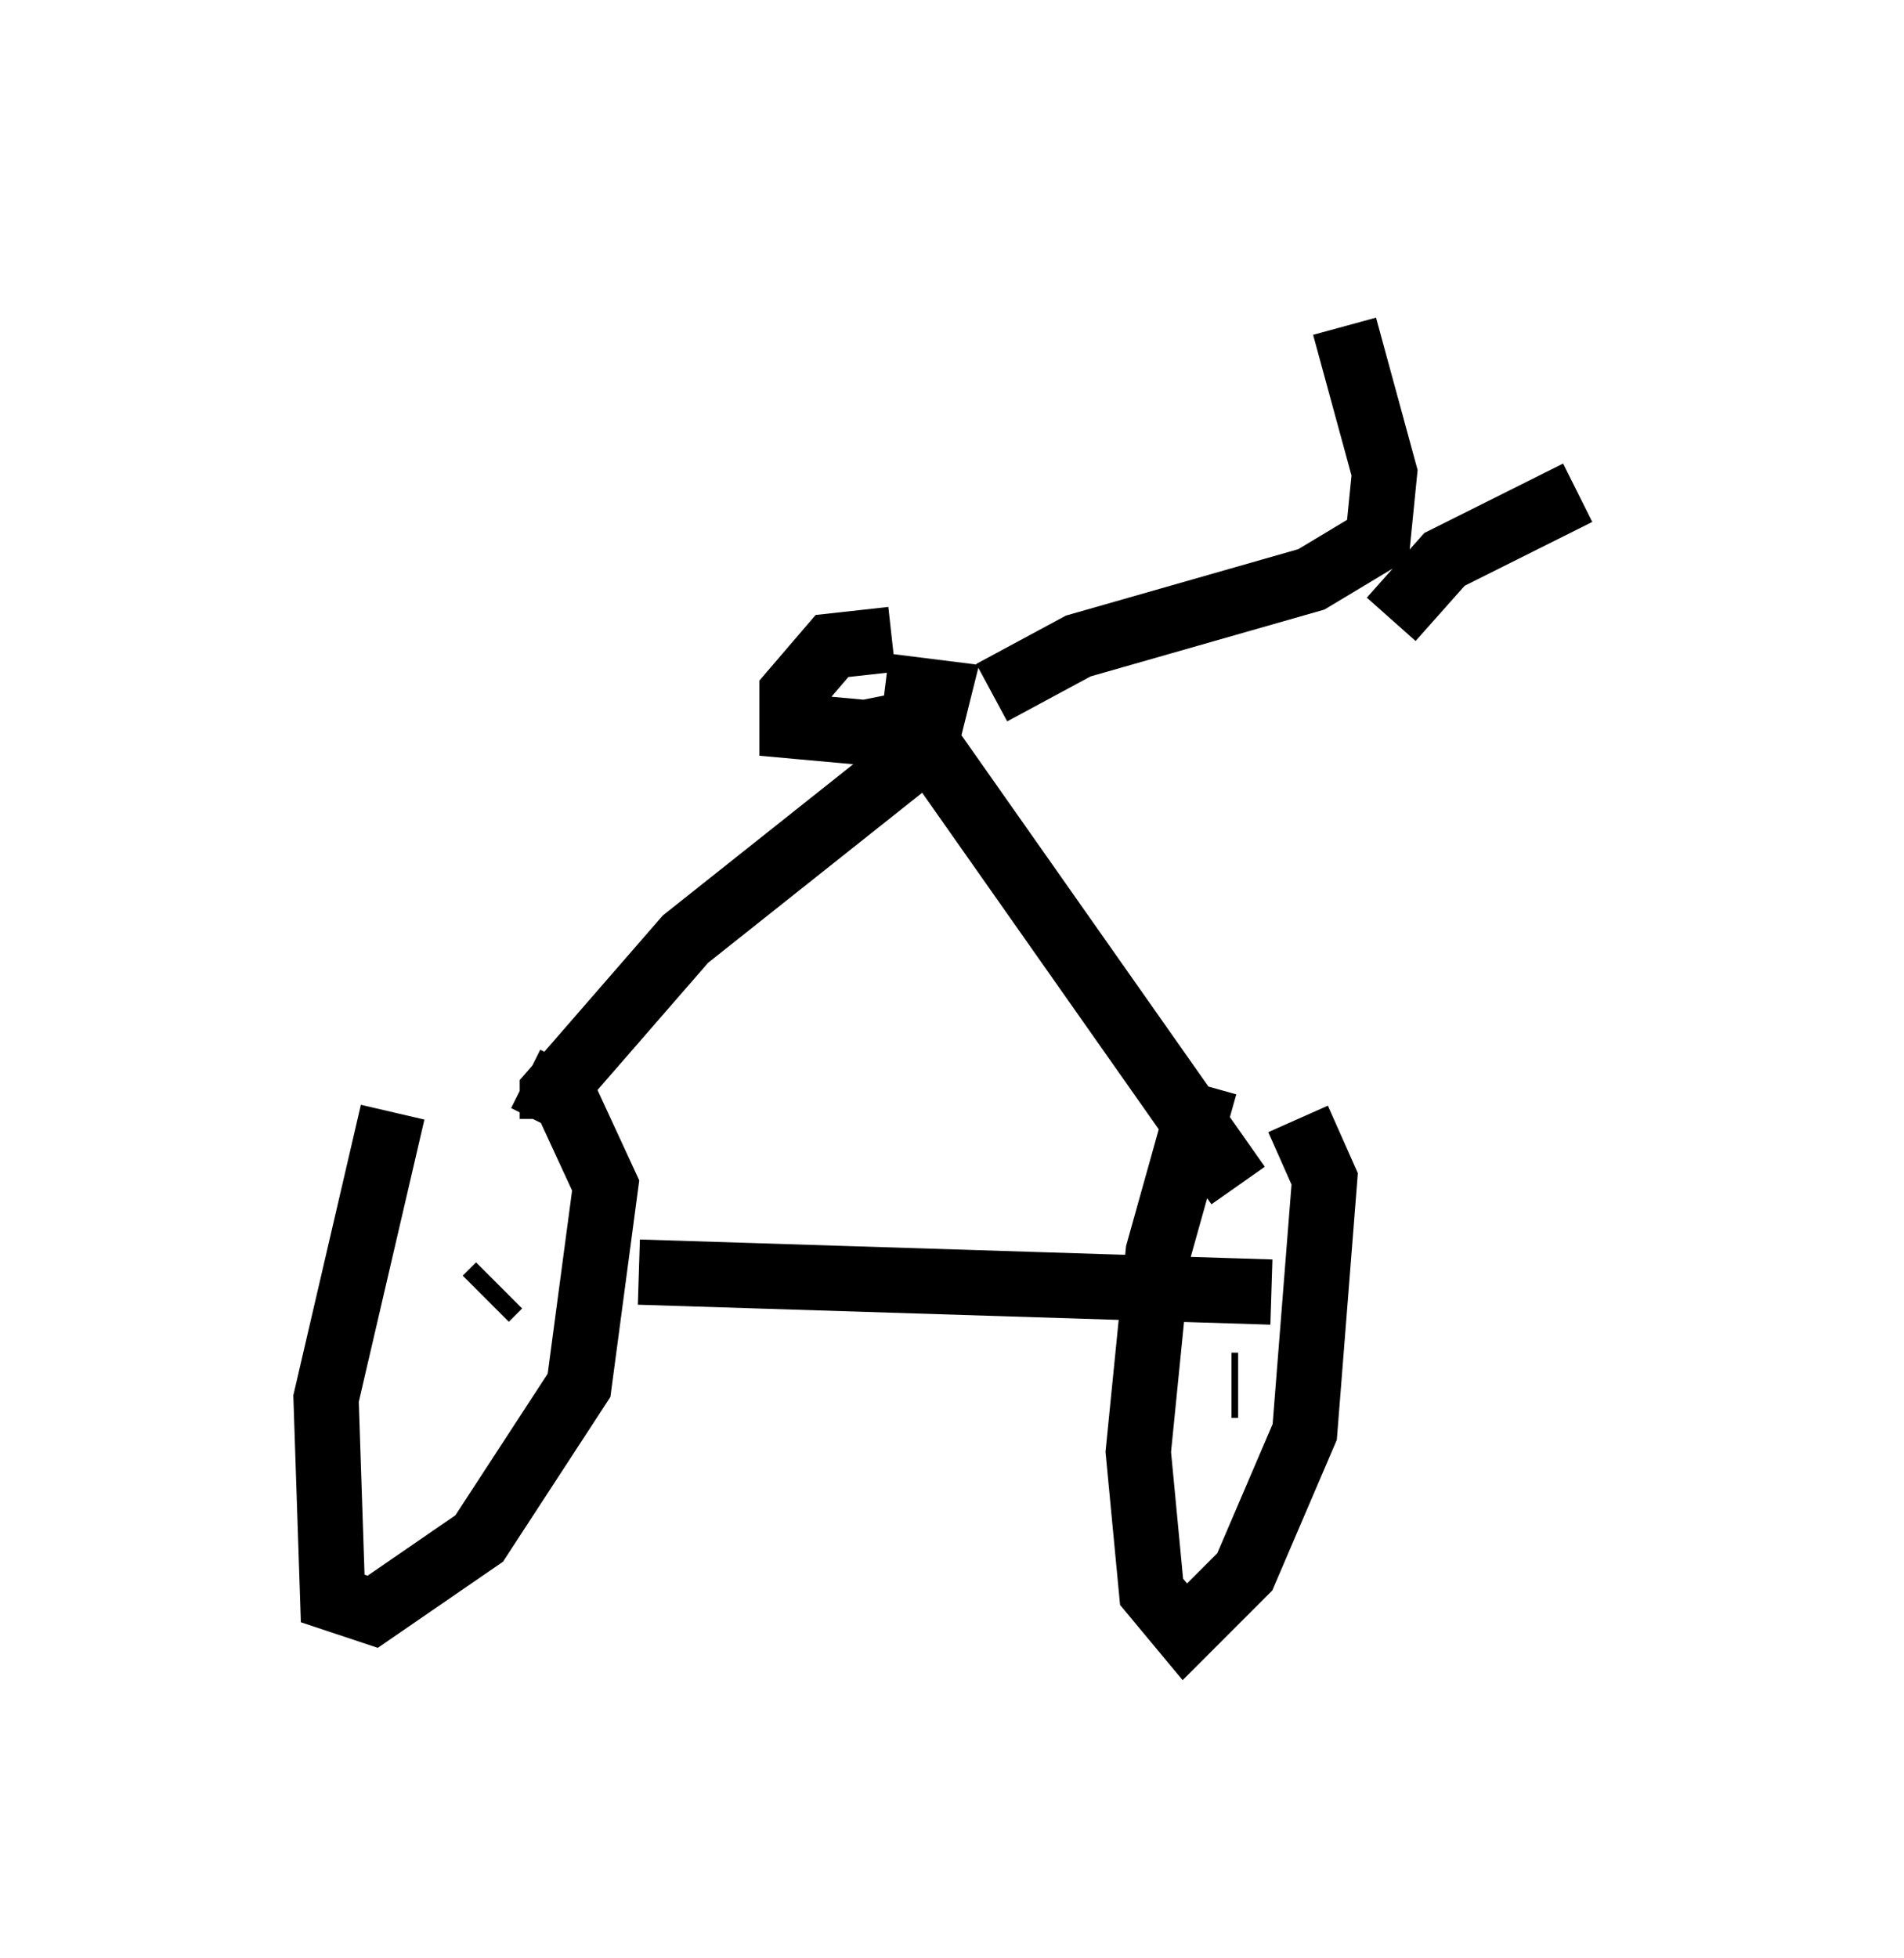 <?xml version="1.0" encoding="utf-8" ?>
<svg baseProfile="full" height="30.009" version="1.1" width="29.192" xmlns="http://www.w3.org/2000/svg" xmlns:ev="http://www.w3.org/2001/xml-events" xmlns:xlink="http://www.w3.org/1999/xlink"><defs /><rect fill="white" height="30.009" width="29.192" x="0" y="0" /><path d="M6.735, 16.433 m-0.715, 0.613 l-1.021, 4.39 0.102, 3.063 l0.613, 0.204 1.633, -1.123 l1.531, -2.348 0.408, -3.063 l-0.613, -1.327 -0.613, -0.306 m-0.408, 3.165 l-0.204, 0.204 m11.025, -3.267 l-0.715, 2.552 -0.306, 3.063 l0.204, 2.144 0.51, 0.613 l0.919, -0.919 0.919, -2.144 l0.306, -3.879 -0.408, -0.919 m-0.919, 4.083 l-0.102, 0.0 m-9.086, -1.735 l9.698, 0.306 m-11.025, -2.654 l0.0, -0.408 2.042, -2.348 l3.471, -2.756 0.408, 0.0 l4.594, 6.533 m-5.308, -8.371 l-0.919, 0.102 -0.613, 0.715 l0.0, 0.51 1.123, 0.102 l1.021, -0.204 0.102, -0.408 l-0.817, -0.102 m1.633, 0.102 l1.327, -0.715 3.573, -1.021 l1.021, -0.613 0.102, -1.021 l-0.613, -2.246 m0.715, 4.492 l0.817, -0.919 2.042, -1.021 " fill="none" stroke="black" stroke-width="1" /></svg>